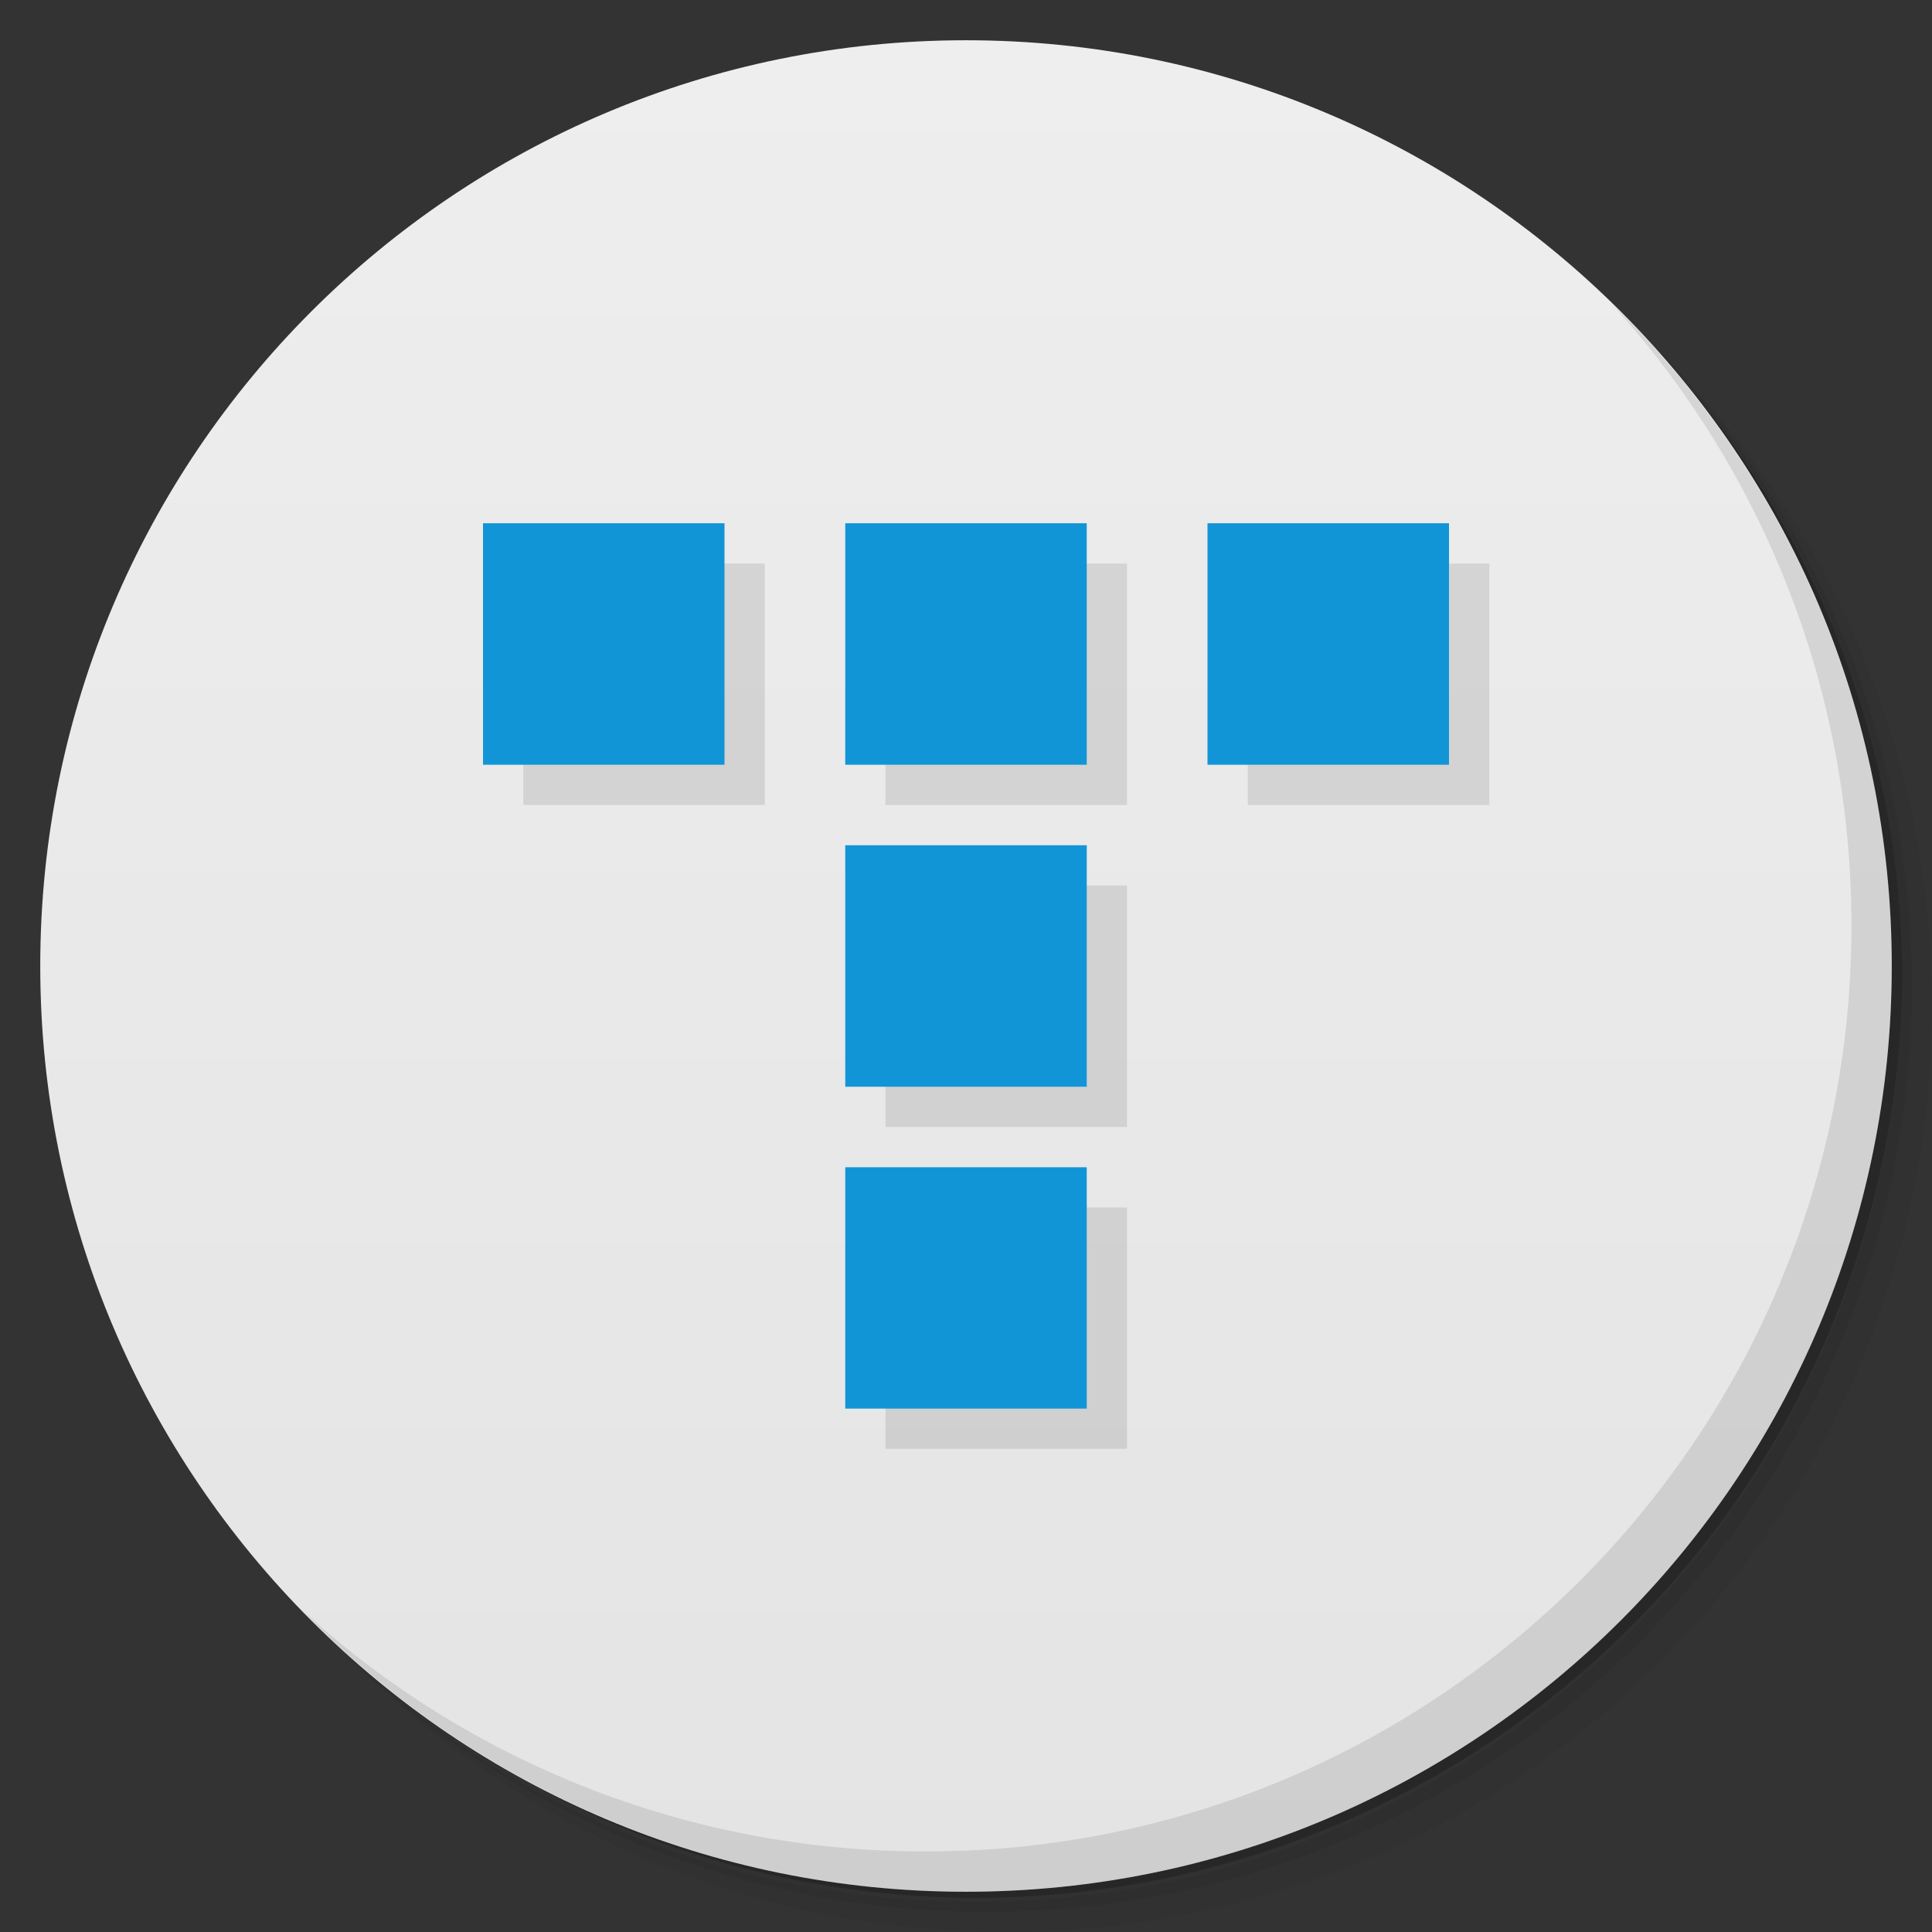 <svg xmlns="http://www.w3.org/2000/svg" viewBox="0 0 48 48"><rect x="0" y="0" width="48" height="48" fill="#333333" stroke="none"/><defs><linearGradient id="linearGradient3764" x1="1" x2="47" gradientTransform="matrix(0,-1,1,0,-1.5e-6,48)" gradientUnits="userSpaceOnUse"><stop stop-color="#e4e4e4" stop-opacity="1"/><stop offset="1" stop-color="#eee" stop-opacity="1"/></linearGradient></defs><g><path d="m 36.31 5 c 5.859 4.062 9.688 10.831 9.688 18.5 c 0 12.426 -10.07 22.5 -22.5 22.5 c -7.669 0 -14.438 -3.828 -18.5 -9.688 c 1.037 1.822 2.306 3.499 3.781 4.969 c 4.085 3.712 9.514 5.969 15.469 5.969 c 12.703 0 23 -10.298 23 -23 c 0 -5.954 -2.256 -11.384 -5.969 -15.469 c -1.469 -1.475 -3.147 -2.744 -4.969 -3.781 z m 4.969 3.781 c 3.854 4.113 6.219 9.637 6.219 15.719 c 0 12.703 -10.297 23 -23 23 c -6.081 0 -11.606 -2.364 -15.719 -6.219 c 4.16 4.144 9.883 6.719 16.219 6.719 c 12.703 0 23 -10.298 23 -23 c 0 -6.335 -2.575 -12.06 -6.719 -16.219 z" opacity=".05"/><path d="m 41.28 8.781 c 3.712 4.085 5.969 9.514 5.969 15.469 c 0 12.703 -10.297 23 -23 23 c -5.954 0 -11.384 -2.256 -15.469 -5.969 c 4.113 3.854 9.637 6.219 15.719 6.219 c 12.703 0 23 -10.298 23 -23 c 0 -6.081 -2.364 -11.606 -6.219 -15.719 z" opacity=".1"/><path d="m 31.25 2.375 c 8.615 3.154 14.75 11.417 14.75 21.13 c 0 12.426 -10.07 22.5 -22.5 22.5 c -9.708 0 -17.971 -6.135 -21.12 -14.75 a 23 23 0 0 0 44.875 -7 a 23 23 0 0 0 -16 -21.875 z" opacity=".2"/></g><g><path fill="url(#linearGradient3764)" fill-opacity="1" d="m 24 1 c 12.703 0 23 10.297 23 23 c 0 12.703 -10.297 23 -23 23 -12.703 0 -23 -10.297 -23 -23 0 -12.703 10.297 -23 23 -23 z"/></g><g><g><g><g opacity=".1"><g><path fill="#000" fill-opacity="1" fill-rule="nonzero" stroke="none" d="m 12 13 l 6 0 l 0 6 l -6 0 m 0 -6" transform="translate(1,1)"/><path fill="#000" fill-opacity="1" fill-rule="nonzero" stroke="none" d="m 21 13 l 6 0 l 0 6 l -6 0 m 0 -6" transform="translate(1,1)"/><path fill="#000" fill-opacity="1" fill-rule="nonzero" stroke="none" d="m 30 13 l 6 0 l 0 6 l -6 0 m 0 -6" transform="translate(1,1)"/><path fill="#000" fill-opacity="1" fill-rule="nonzero" stroke="none" d="m 21 21 l 6 0 l 0 6 l -6 0 m 0 -6" transform="translate(1,1)"/><path fill="#000" fill-opacity="1" fill-rule="nonzero" stroke="none" d="m 21 29 l 6 0 l 0 5.996 l -6 0 m 0 -5.996" transform="translate(1,1)"/></g></g></g></g></g><g><g><g><path fill="#1295d6" fill-opacity="1" fill-rule="nonzero" stroke="none" d="m 12 13 l 6 0 l 0 6 l -6 0 m 0 -6"/><path fill="#1295d6" fill-opacity="1" fill-rule="nonzero" stroke="none" d="m 21 13 l 6 0 l 0 6 l -6 0 m 0 -6"/><path fill="#1295d6" fill-opacity="1" fill-rule="nonzero" stroke="none" d="m 30 13 l 6 0 l 0 6 l -6 0 m 0 -6"/><path fill="#1295d6" fill-opacity="1" fill-rule="nonzero" stroke="none" d="m 21 21 l 6 0 l 0 6 l -6 0 m 0 -6"/><path fill="#1295d6" fill-opacity="1" fill-rule="nonzero" stroke="none" d="m 21 29 l 6 0 l 0 5.996 l -6 0 m 0 -5.996"/></g></g></g><g><path d="m 40.03 7.531 c 3.712 4.084 5.969 9.514 5.969 15.469 0 12.703 -10.297 23 -23 23 c -5.954 0 -11.384 -2.256 -15.469 -5.969 4.178 4.291 10.01 6.969 16.469 6.969 c 12.703 0 23 -10.298 23 -23 0 -6.462 -2.677 -12.291 -6.969 -16.469 z" opacity=".1"/></g></svg>